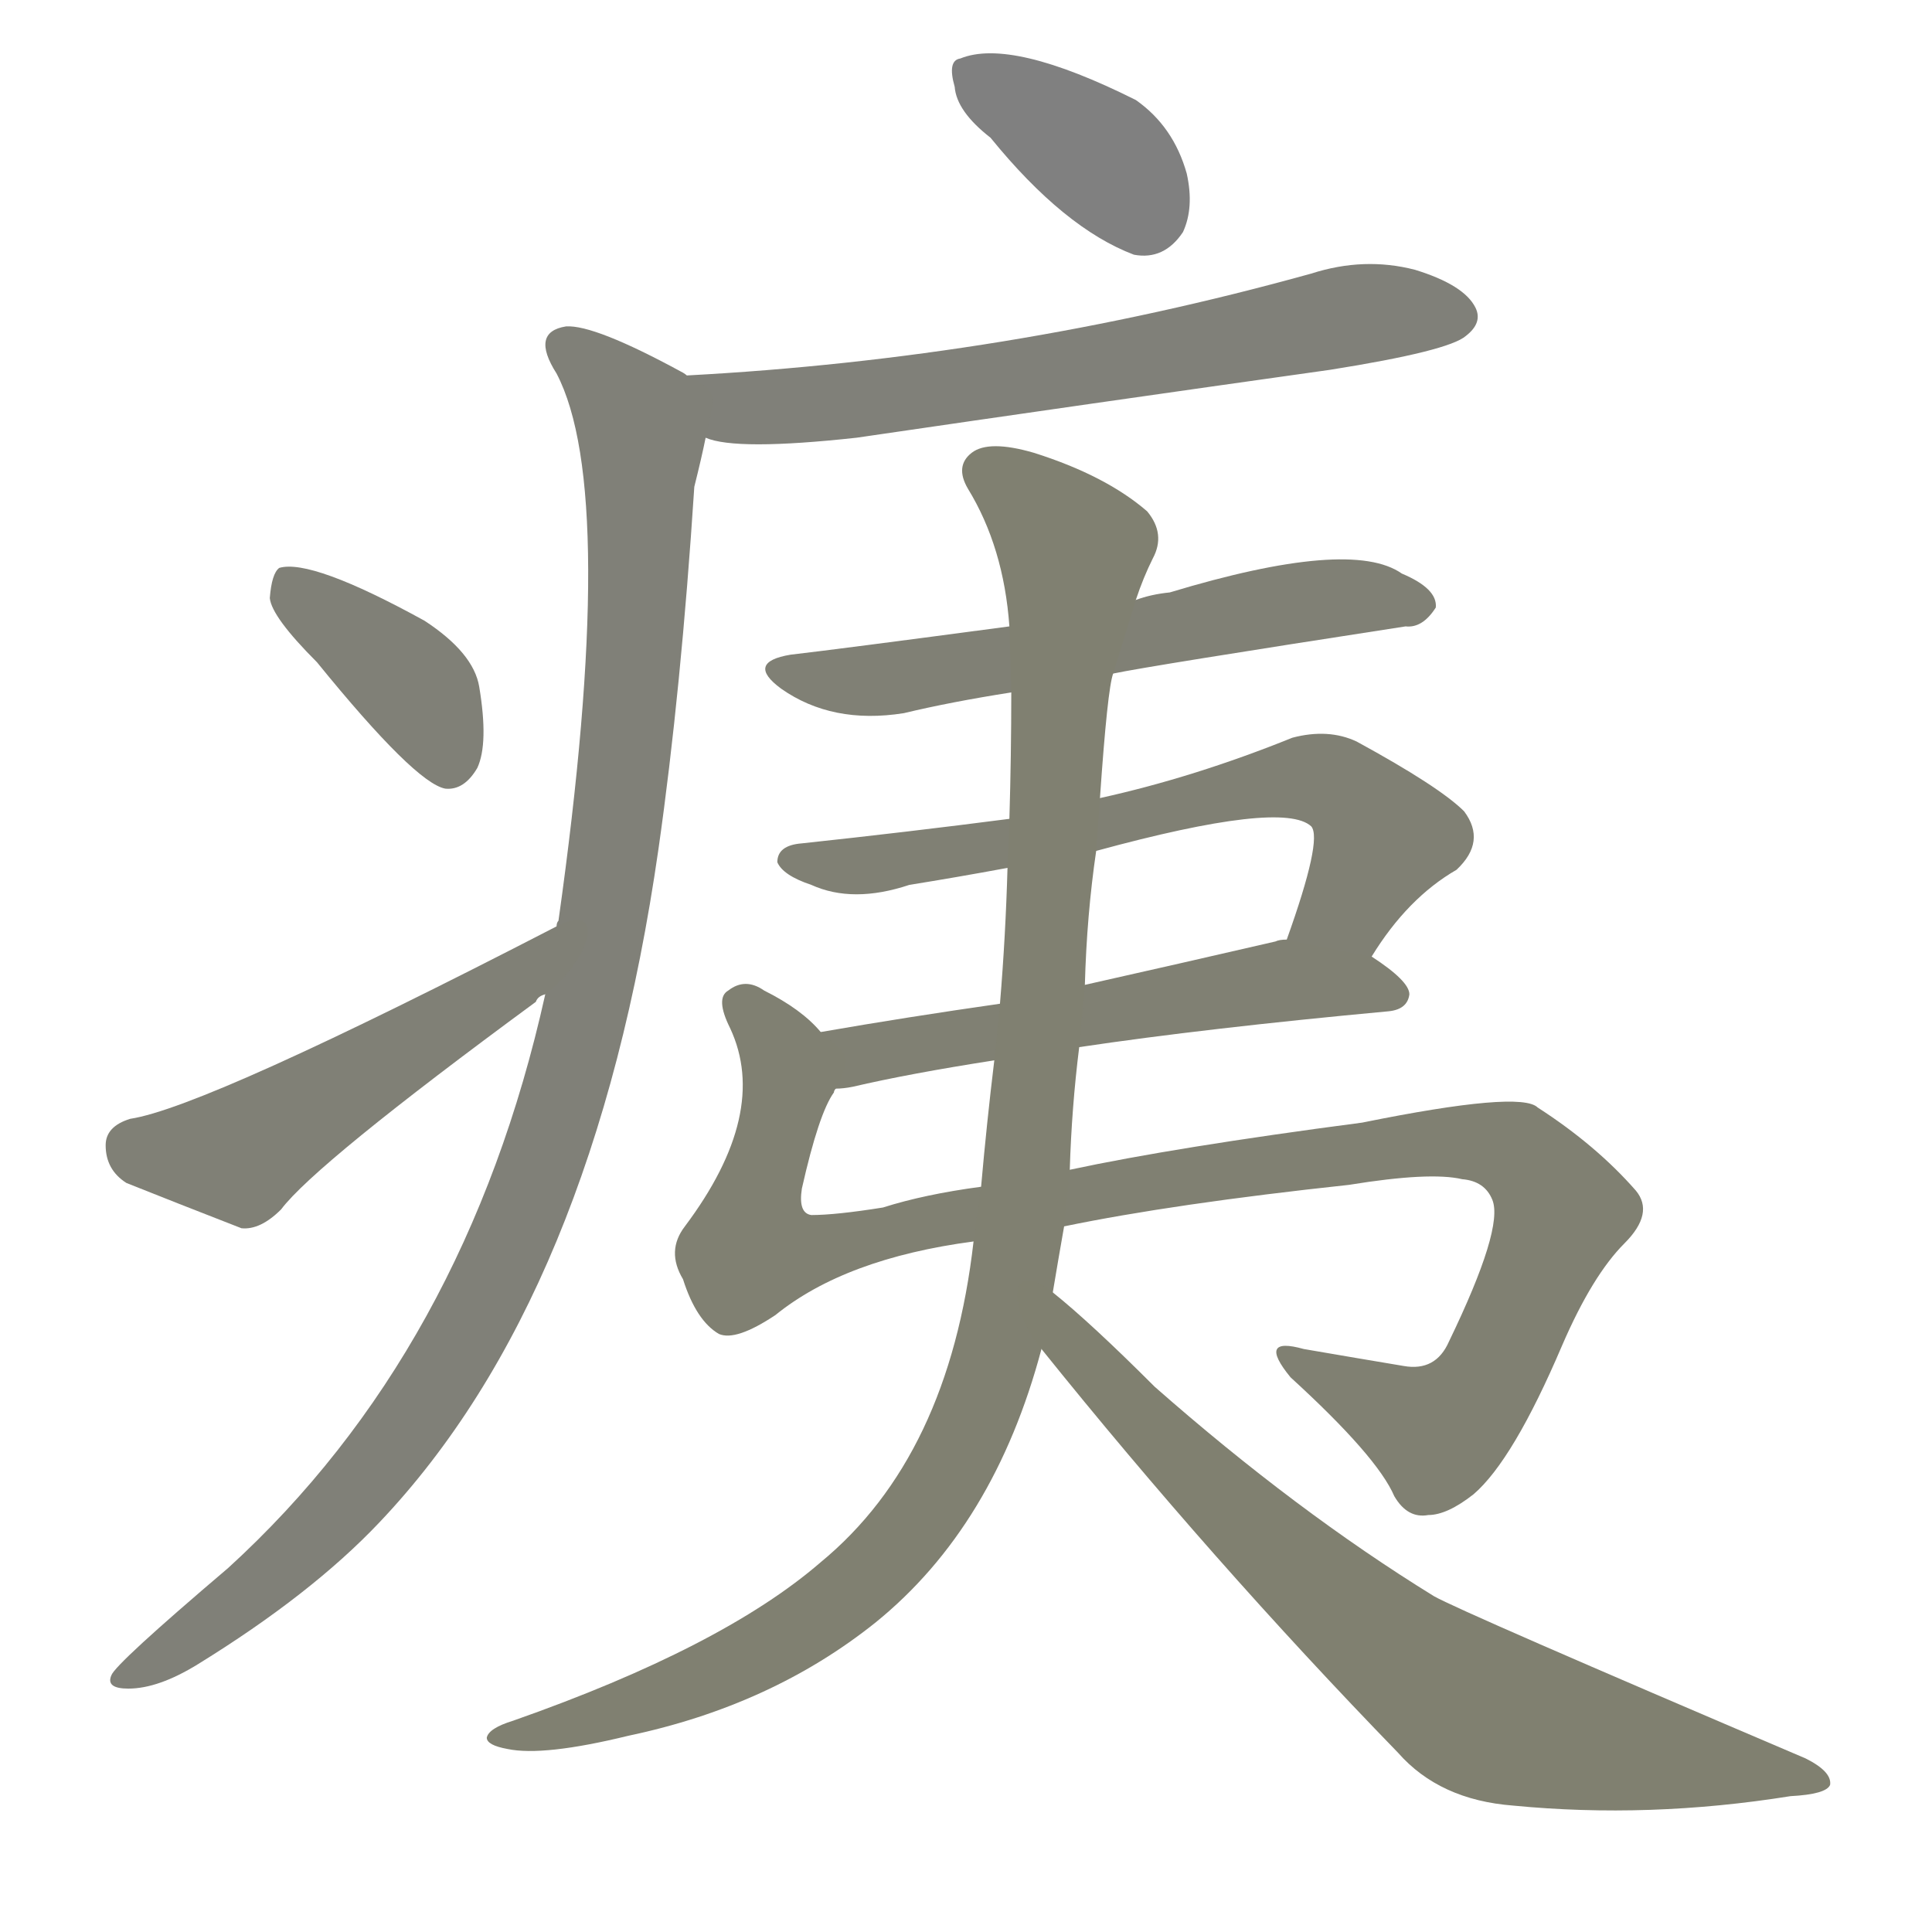 <svg version="1.1" viewBox="0 0 1024 1024" xmlns="http://www.w3.org/2000/svg">
  
  <g transform="scale(1, -1) translate(0, -900)">
    <style type="text/css">
        .stroke1 {fill: #808080;}
        .stroke2 {fill: #808079;}
        .stroke3 {fill: #808078;}
        .stroke4 {fill: #808077;}
        .stroke5 {fill: #808076;}
        .stroke6 {fill: #808075;}
        .stroke7 {fill: #808074;}
        .stroke8 {fill: #808073;}
        .stroke9 {fill: #808072;}
        .stroke10 {fill: #808071;}
        .stroke11 {fill: #808070;}
        .stroke12 {fill: #808069;}
        .stroke13 {fill: #808068;}
        .stroke14 {fill: #808067;}
        .stroke15 {fill: #808066;}
        .stroke16 {fill: #808065;}
        .stroke17 {fill: #808064;}
        .stroke18 {fill: #808063;}
        .stroke19 {fill: #808062;}
        .stroke20 {fill: #808061;}
        text {
            font-family: Helvetica;
            font-size: 50px;
            fill: #808060;
            paint-order: stroke;
            stroke: #000000;
            stroke-width: 4px;
            stroke-linecap: butt;
            stroke-linejoin: miter;
            font-weight: 800;
        }
    </style>

    <path d="M 525 827 Q 564 779 601 765 Q 617 762 627 777 Q 633 790 629 808 Q 622 833 602 847 Q 536 880 509 869 Q 502 868 506 854 Q 507 841 525 827 Z" class="stroke1"/>
    <path d="M 374 668 Q 390 661 454 668 Q 577 686 705 704 Q 768 714 777 722 Q 786 729 782 737 Q 776 749 750 757 Q 723 764 695 755 Q 533 710 364 701 C 334 699 345 674 374 668 Z" class="stroke2"/>
    <path d="M 289 373 Q 247 184 121 69 Q 61 18 59 12 Q 56 5 68 5 Q 84 5 105 18 Q 165 55 201 93 Q 315 213 349 450 Q 361 534 368 642 Q 372 658 374 668 C 380 693 380 693 364 701 Q 363 702 361 703 Q 315 728 300 727 Q 281 724 295 702 Q 328 639 296 412 Q 295 411 295 409 L 289 373 Z" class="stroke3"/>
    <path d="M 168 549 Q 220 485 236 482 Q 246 481 253 493 Q 259 506 254 536 Q 251 554 225 571 Q 165 604 148 599 Q 144 596 143 583 Q 144 573 168 549 Z" class="stroke4"/>
    <path d="M 295 409 Q 109 313 69 307 Q 56 303 56 293 Q 56 280 67 273 Q 92 263 128 249 Q 138 248 149 259 Q 167 283 284 369 Q 285 372 289 373 C 313 391 322 423 295 409 Z" class="stroke5"/>
    <path d="M 590 543 Q 609 547 745 568 Q 754 567 761 578 Q 762 588 743 596 Q 716 615 620 586 Q 610 585 602 582 L 535 568 Q 445 556 419 553 Q 395 549 414 535 Q 441 516 479 522 Q 504 528 536 533 L 590 543 Z" class="stroke6"/>
    <path d="M 727 393 Q 746 424 772 439 Q 788 454 776 470 Q 763 483 719 507 Q 704 514 685 509 Q 633 488 583 477 L 535 466 Q 481 459 425 453 Q 412 452 412 443 Q 415 436 430 431 Q 452 421 482 431 Q 507 435 534 440 L 581 449 Q 680 476 695 462 Q 701 455 682 402 C 672 374 710 368 727 393 Z" class="stroke7"/>
    <path d="M 572 345 Q 639 355 736 364 Q 746 365 747 373 Q 747 380 727 393 L 682 402 Q 678 402 676 401 Q 624 389 575 378 L 530 368 Q 481 361 435 353 C 405 348 413 319 443 323 Q 447 323 452 324 Q 482 331 527 338 L 572 345 Z" class="stroke8"/>
    <path d="M 564 250 Q 622 262 715 272 Q 758 279 775 275 Q 787 274 791 264 Q 797 249 768 189 Q 761 173 744 176 Q 720 180 691 185 Q 666 192 684 170 Q 730 128 739 107 Q 746 95 757 97 Q 767 97 781 108 Q 802 126 828 187 Q 844 224 861 241 Q 877 257 867 269 Q 846 293 815 313 Q 806 322 722 305 Q 623 292 567 280 L 520 271 Q 490 267 468 260 Q 443 256 430 256 Q 423 257 425 270 Q 434 310 442 321 Q 442 322 443 323 C 451 340 451 340 435 353 Q 425 365 405 375 Q 395 382 386 375 Q 379 371 387 355 Q 408 310 363 250 Q 353 237 362 222 Q 369 200 381 193 Q 390 189 411 203 Q 448 233 516 242 L 564 250 Z" class="stroke9"/>
    <path d="M 558 215 Q 561 233 564 250 L 567 280 Q 568 313 572 345 L 575 378 Q 576 415 581 449 L 583 477 Q 587 535 590 543 L 602 582 Q 606 594 611 604 Q 618 617 608 629 Q 586 648 548 660 Q 524 667 515 660 Q 506 653 513 641 Q 532 610 535 568 L 536 533 Q 536 500 535 466 L 534 440 Q 533 404 530 368 L 527 338 Q 523 305 520 271 L 516 242 Q 503 128 435 72 Q 383 27 272 -12 Q 259 -16 258 -21 Q 258 -25 269 -27 Q 288 -31 333 -20 Q 409 -4 464 40 Q 527 91 552 185 L 558 215 Z" class="stroke10"/>
    <path d="M 552 185 Q 642 73 741 -29 Q 763 -54 802 -57 Q 874 -64 949 -52 Q 968 -51 970 -46 Q 971 -39 957 -32 Q 774 46 760 54 Q 687 99 612 165 Q 578 199 558 215 C 535 234 533 208 552 185 Z" class="stroke11"/>
    
    
    
    
    
    
    
    
    
    
    </g>
</svg>
